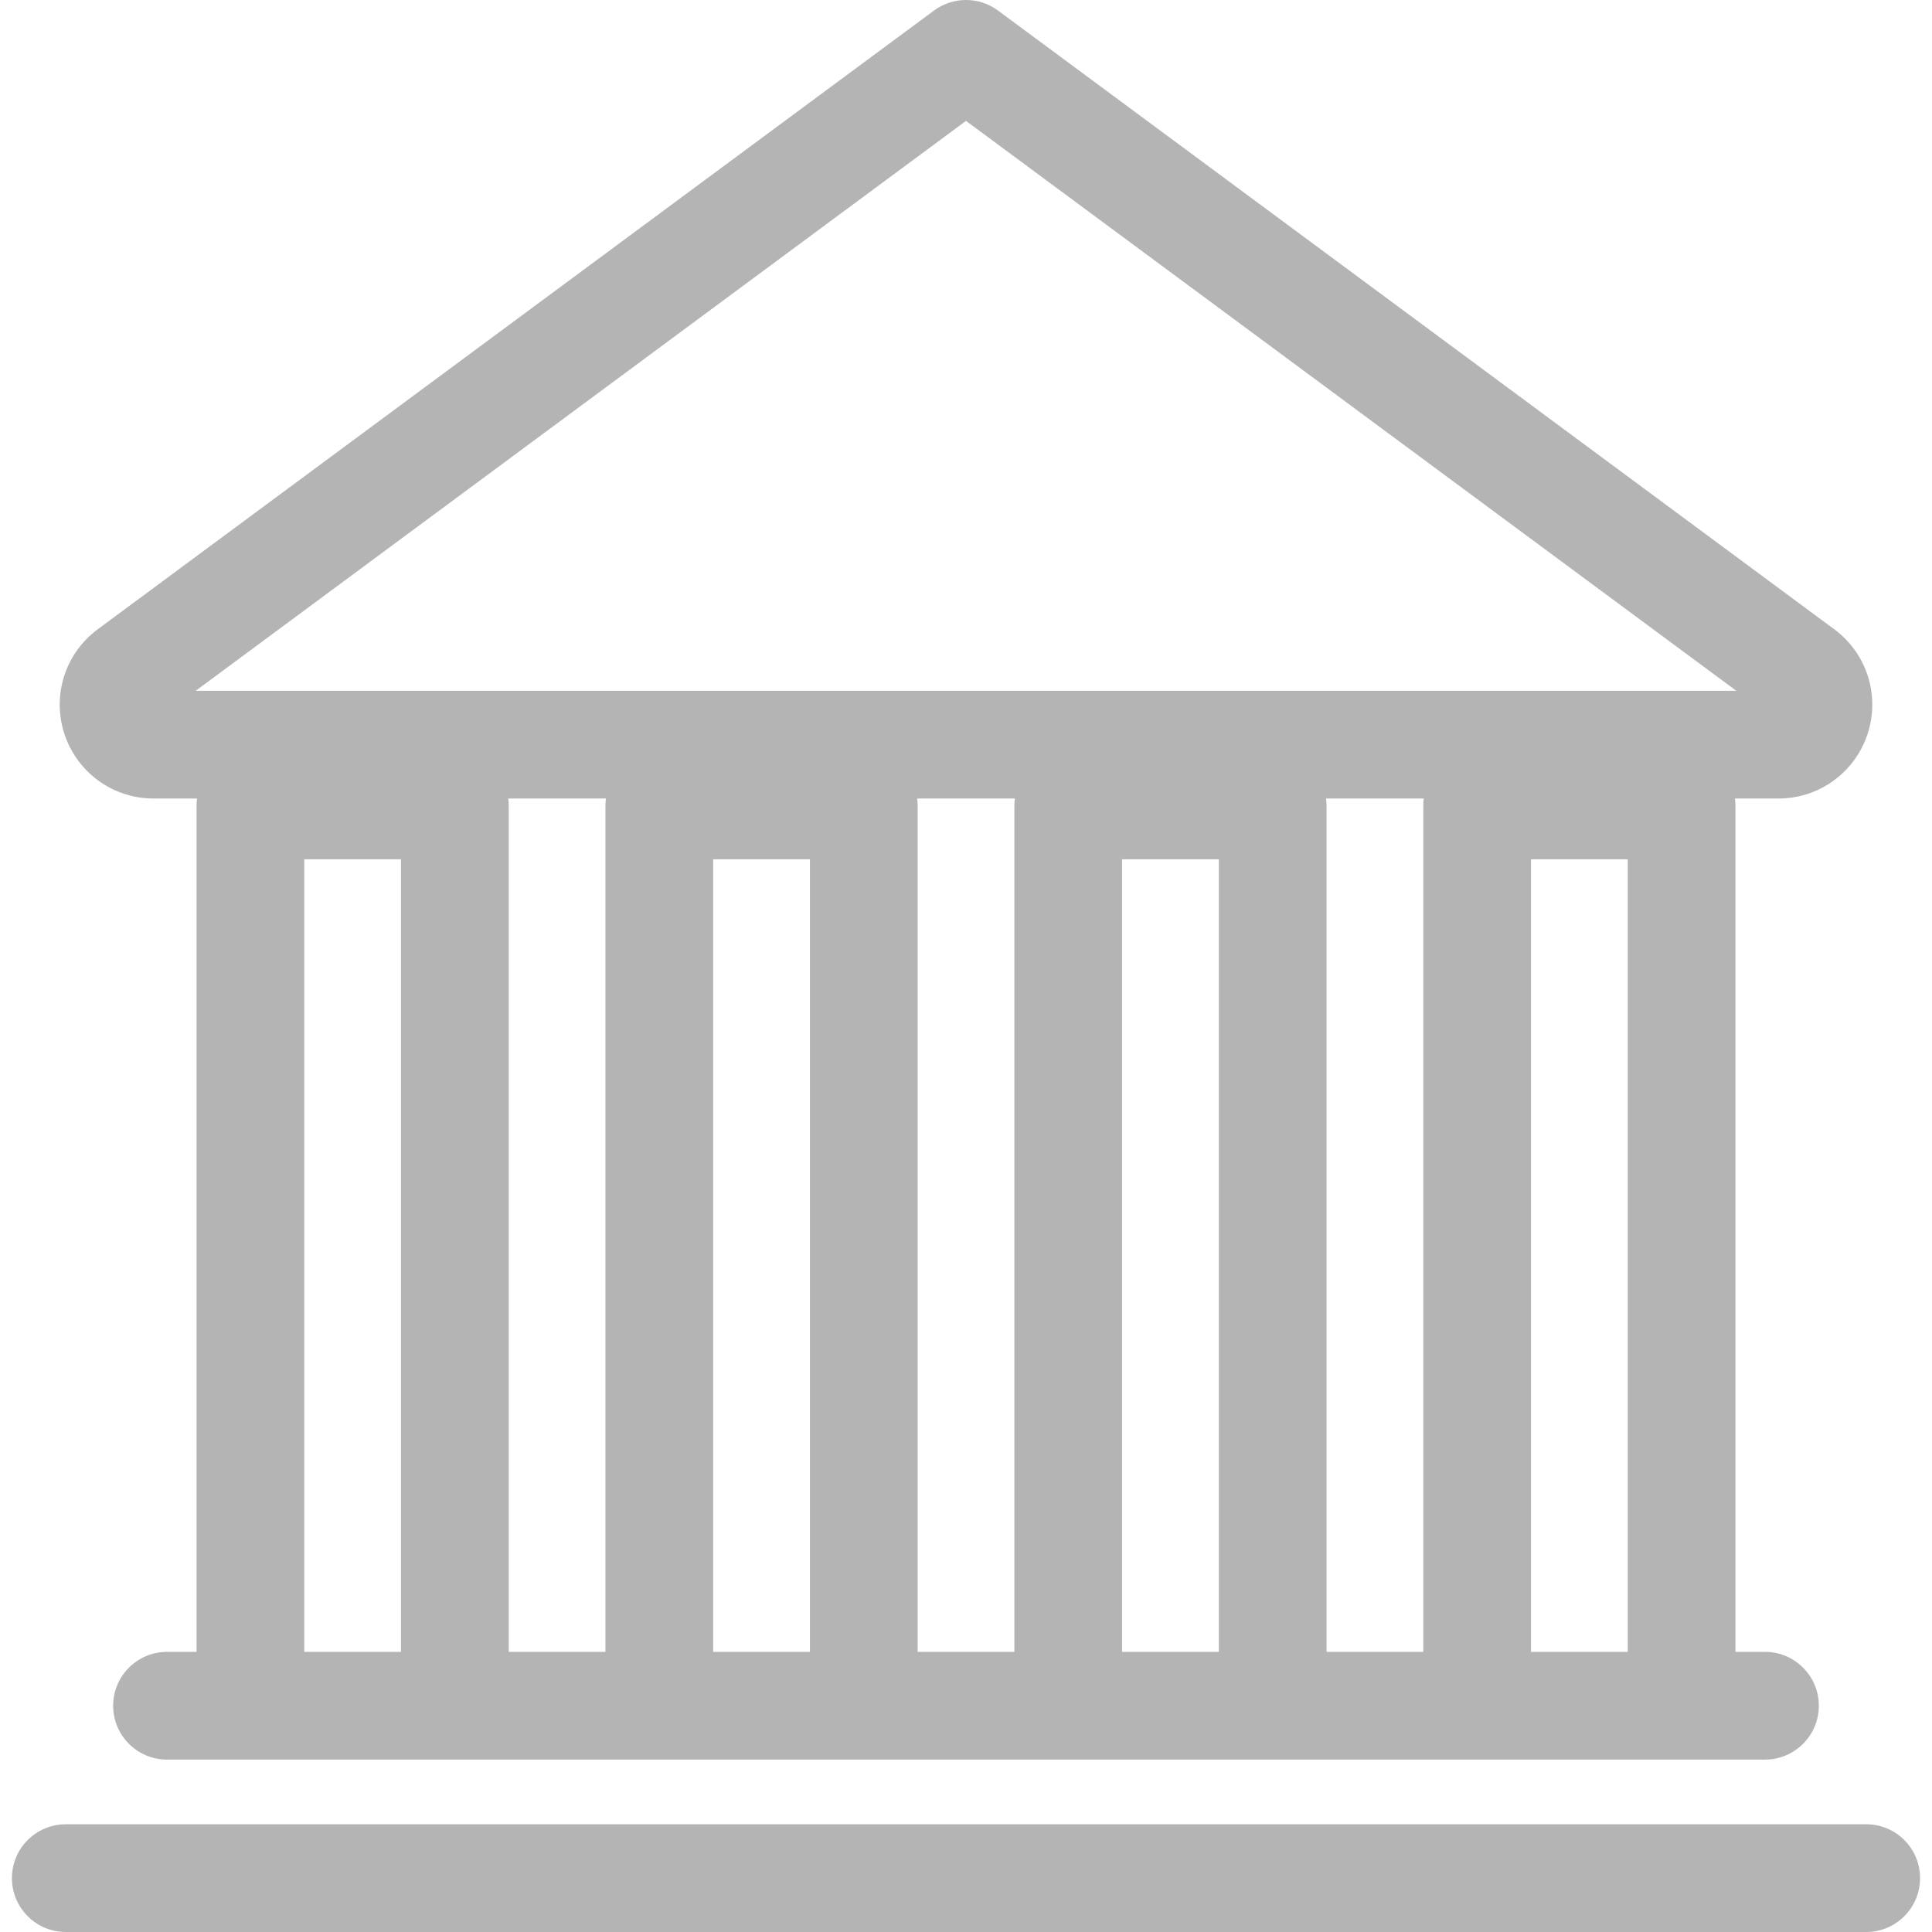 <svg width="51" height="51" viewBox="0 0 51 51" fill="none" xmlns="http://www.w3.org/2000/svg">
<g clip-path="url(#clip0_347_319)">
<path d="M4.054 21.079H5.202C5.194 21.139 5.189 21.2 5.189 21.262V43.605H4.409C3.623 43.605 2.987 44.242 2.987 45.027C2.987 45.812 3.623 46.449 4.409 46.449H6.61H12.007H17.404H22.802H28.198H33.596H38.993H44.389H46.591C47.376 46.449 48.013 45.812 48.013 45.027C48.013 44.242 47.376 43.605 46.591 43.605H45.811V21.262C45.811 21.2 45.806 21.139 45.798 21.079H46.946C48.017 21.079 48.963 20.395 49.298 19.378C49.634 18.36 49.281 17.248 48.419 16.611L26.346 0.279C25.844 -0.093 25.157 -0.093 24.654 0.279L2.58 16.611C1.719 17.248 1.366 18.36 1.702 19.378C2.037 20.395 2.982 21.079 4.054 21.079V21.079ZM26.777 43.605H24.224V21.262C24.224 21.2 24.218 21.139 24.211 21.079H26.79C26.782 21.139 26.777 21.2 26.777 21.262V43.605H26.777ZM15.982 43.605H13.429V21.262C13.429 21.2 13.424 21.139 13.416 21.079H15.995C15.988 21.139 15.982 21.2 15.982 21.262V43.605ZM8.032 43.605V22.684H10.585V43.605H8.032ZM18.826 43.605V22.684H21.38V43.605H18.826ZM29.62 43.605V22.684H32.174V43.605H29.62ZM40.415 43.605V22.684H42.968V43.605H40.415ZM37.571 21.262V43.605H35.018V21.262C35.018 21.2 35.012 21.139 35.005 21.079H37.584C37.576 21.139 37.571 21.2 37.571 21.262V21.262ZM25.5 3.191L45.834 18.235H5.166L25.5 3.191V3.191Z" fill="#B4B4B4"/>
<path d="M49.264 48.156H1.737C0.952 48.156 0.315 48.793 0.315 49.578C0.315 50.363 0.952 51 1.737 51H49.264C50.049 51 50.685 50.363 50.685 49.578C50.685 48.793 50.049 48.156 49.264 48.156Z" fill="#B4B4B4"/>
</g>
<defs>
<clipPath id="clip0_347_319">
<rect width="51" height="51" fill="white"/>
</clipPath>
</defs>
</svg>
